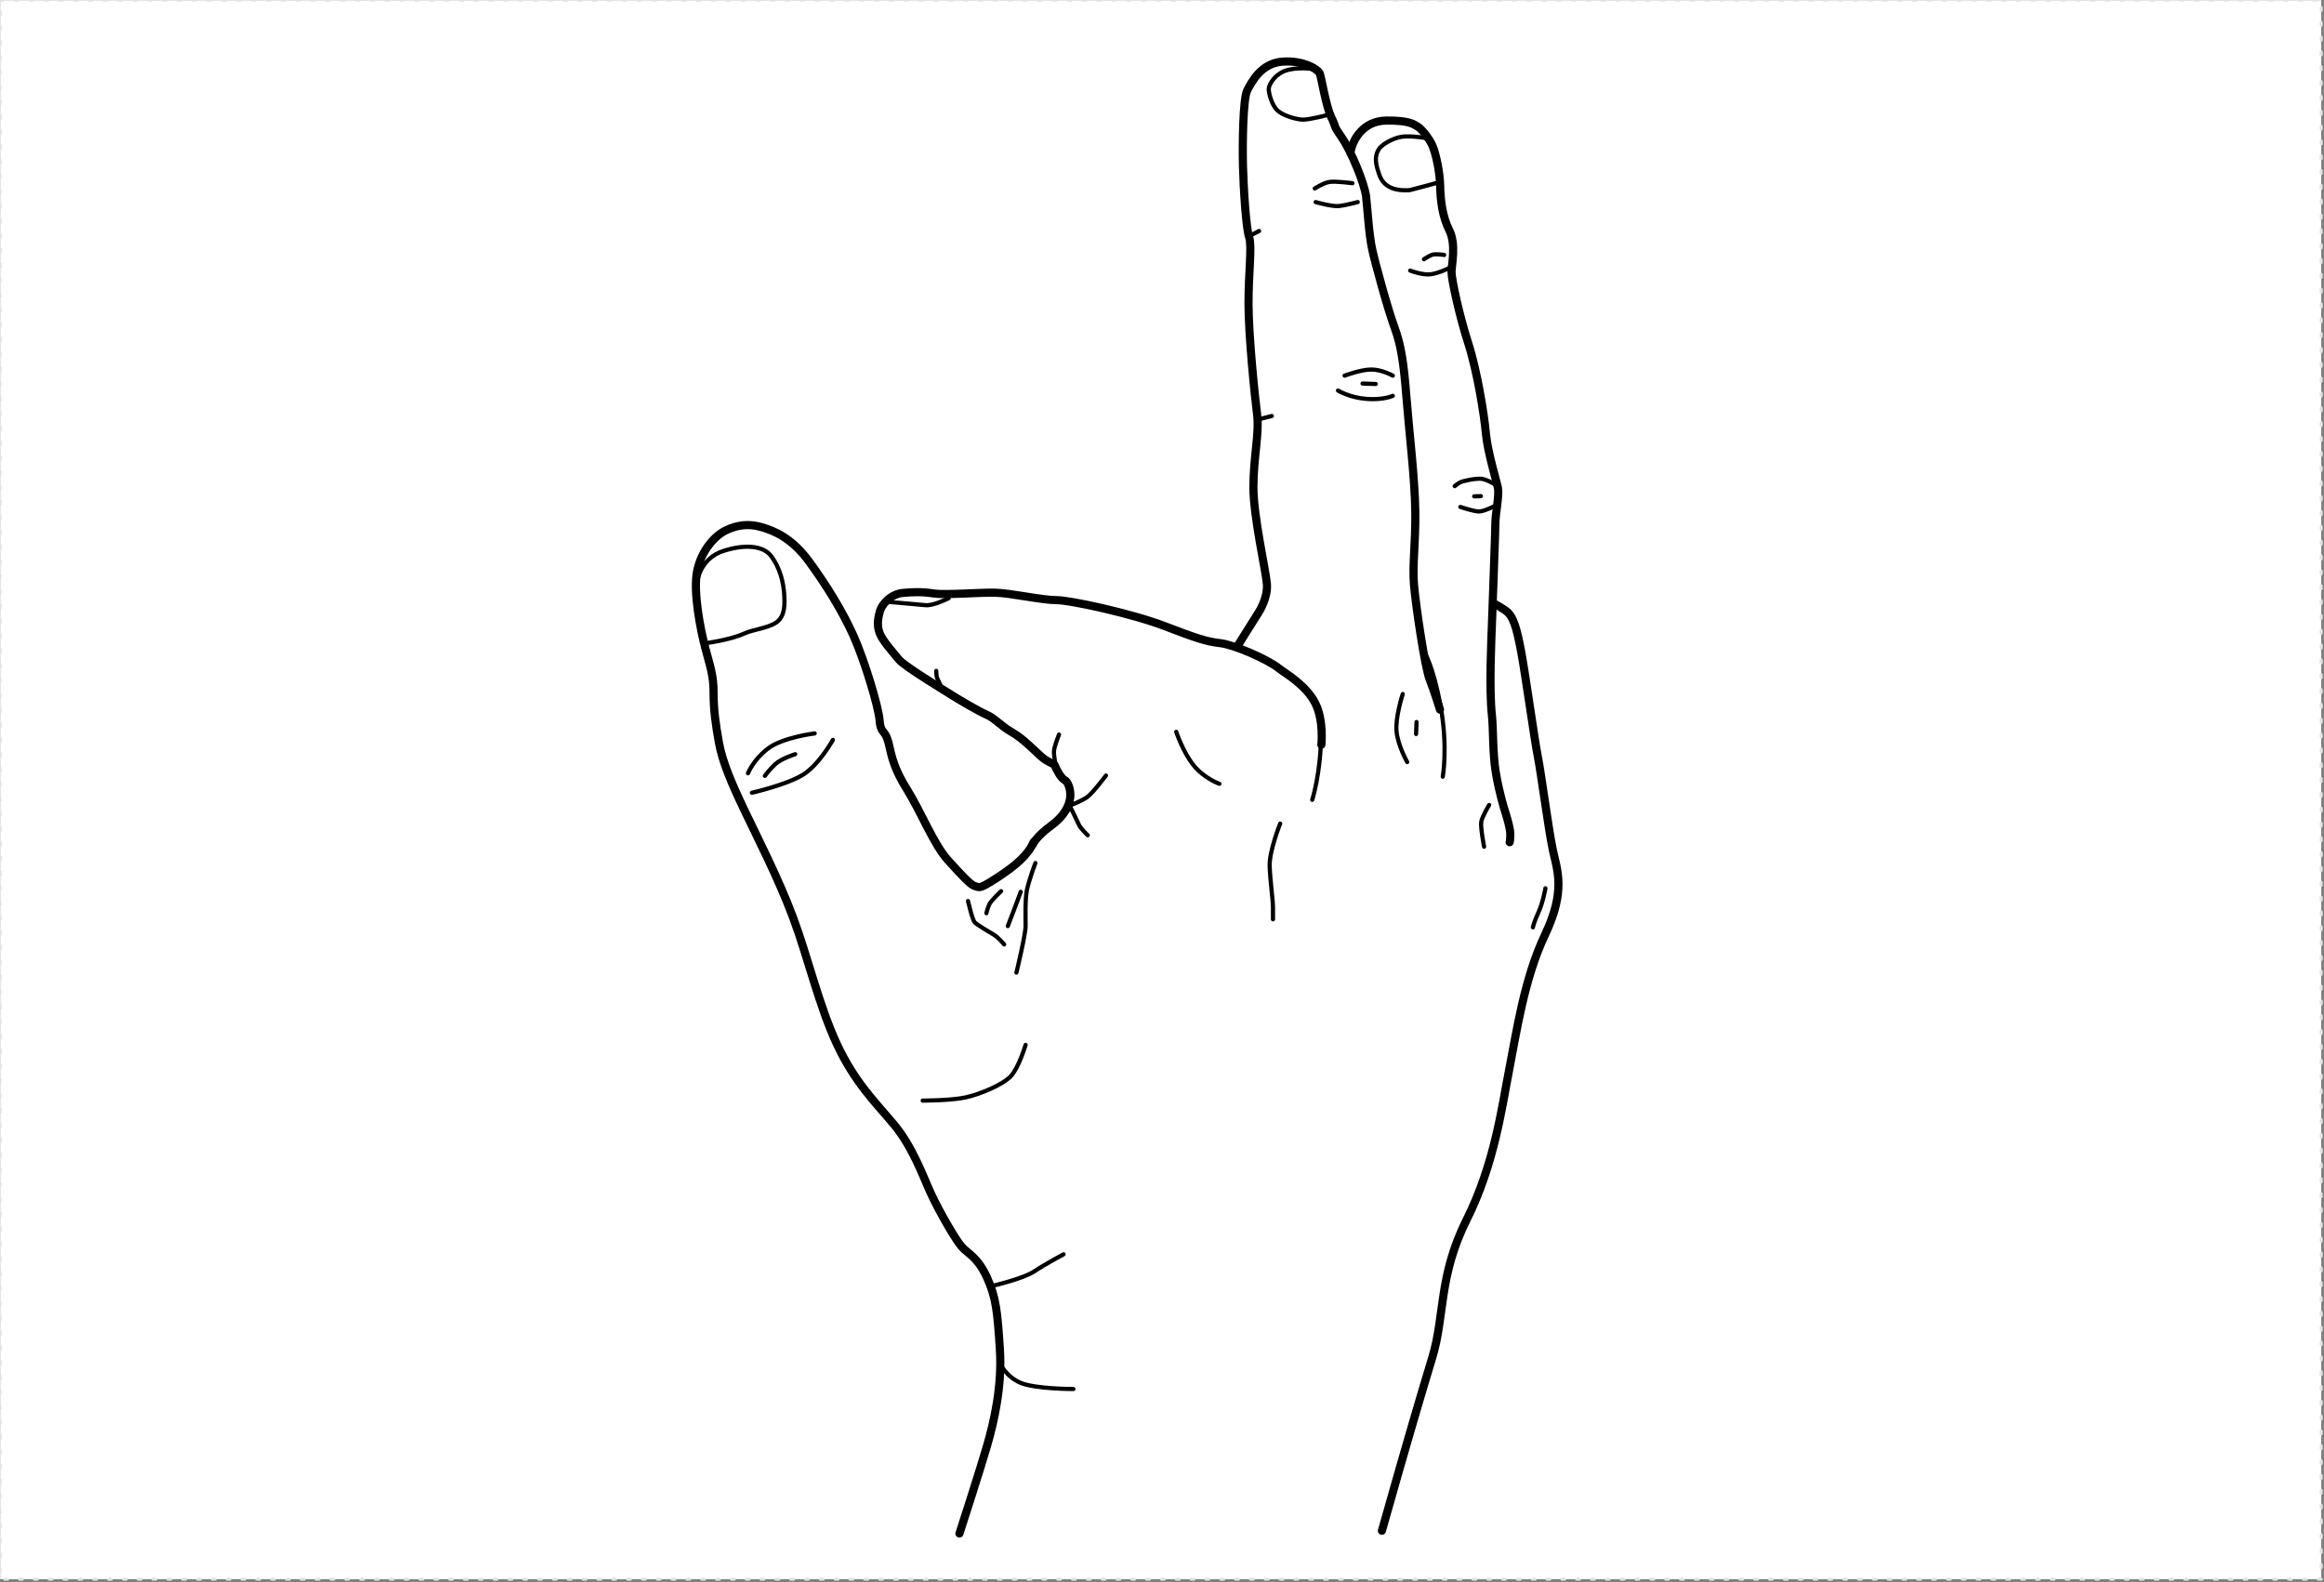 <svg xmlns:inkscape="http://www.inkscape.org/namespaces/inkscape" xmlns:sodipodi="http://sodipodi.sourceforge.net/DTD/sodipodi-0.dtd" xmlns="http://www.w3.org/2000/svg" xmlns:svg="http://www.w3.org/2000/svg" width="278mm" height="189.26mm" viewBox="0 0 278 189.26" version="1.1" id="svg5" xml:space="preserve" inkscape:version="1.2.2 (732a01da63, 2022-12-09)" sodipodi:docname="base_computer.svg" inkscape:export-filename="Full_Side.png" inkscape:export-xdpi="96" inkscape:export-ydpi="96">
  <rect x="0" y="0" width="278" height="189.26" fill="#808080" stroke="none"/>
  <sodipodi:namedview id="namedview7" pagecolor="#6e6e6e" bordercolor="#eeeeee" borderopacity="1" inkscape:showpageshadow="0" inkscape:pageopacity="0" inkscape:pagecheckerboard="false" inkscape:deskcolor="#505050" inkscape:document-units="mm" showgrid="false" inkscape:zoom="0.5" inkscape:cx="494" inkscape:cy="253" inkscape:window-width="1440" inkscape:window-height="890" inkscape:window-x="-6" inkscape:window-y="-6" inkscape:window-maximized="1" inkscape:current-layer="layer4-8" showguides="false" inkscape:pageshadow="2">
    <inkscape:grid type="xygrid" id="grid515" originx="0" originy="0"/>
    <sodipodi:guide position="160.662,27.428" orientation="0,-1" id="guide1784" inkscape:locked="false"/>
  </sodipodi:namedview>
  <defs id="defs2">
    <marker style="overflow:visible" id="TriangleStart" refX="0" refY="0" orient="auto-start-reverse" inkscape:stockid="TriangleStart" markerWidth="3.5" markerHeight="3.5" viewBox="0 0 5.324 6.155" inkscape:isstock="true" inkscape:collect="always" preserveAspectRatio="xMidYMid" markerUnits="strokeWidth">
      <path style="fill:context-stroke;fill-rule:evenodd;stroke:context-stroke;stroke-width:0.667" d="M 2.885,0 -1.44,2.5 v -5 z" id="path135"/>
    </marker>
  </defs>
  <rect style="display:inline;fill:#ffffff;stroke:#e2e2e2;stroke-width:0.355;stroke-linecap:round;stroke-linejoin:round;stroke-miterlimit:5;stroke-dasharray:0.355, 1.419" id="rect1650-4" width="277.645" height="188.905" x="0.023" y="0.023"/>
  <g inkscape:groupmode="layer" id="layer3-7" inkscape:label="Back-Right" style="display:inline" mgrep-wrist-orientation="back-right">
    <g inkscape:groupmode="layer" id="layer3-0-2" inkscape:label="Thumb" style="display:inline;stroke-width:0.974;stroke-dasharray:none">
      <g inkscape:groupmode="layer" id="layer10-7-6" inkscape:label="ThumbUp" style="display:inline">
        <path style="fill:#ffffff;fill-opacity:1;stroke:#000000;stroke-width:0.974;stroke-linecap:round;stroke-linejoin:round;stroke-miterlimit:5;stroke-dasharray:none;stroke-dashoffset:0.794" d="m 114.771,183.463 c 0,0 2.491,-7.692 3.296,-10.475 0.806,-2.784 1.832,-7.106 1.539,-11.575 -0.293,-4.469 -0.44,-6.153 -1.539,-8.571 -1.098,-2.417 -2.271,-2.857 -3.003,-3.663 -0.733,-0.806 -2.711,-4.249 -3.663,-6.3 -0.952,-2.051 -2.198,-5.64 -4.468,-8.351 -2.271,-2.71 -4.689,-5.055 -6.813,-9.596 -2.125,-4.542 -3.48,-10.403 -5.238,-15.128 -1.758,-4.725 -4.369,-9.786 -5.871,-12.946 -1.502,-3.16 -2.59,-5.698 -3.005,-7.977 -0.414,-2.279 -0.647,-3.984 -0.647,-6.035 0,-2.051 -0.403,-3.077 -0.989,-5.311 -0.586,-2.234 -1.465,-6.703 -0.989,-9.157 0.476,-2.454 2.087,-4.285 3.479,-4.945 1.392,-0.659 2.747,-0.806 4.249,-0.366 1.502,0.44 3.59,1.282 5.641,4.066 2.051,2.784 4.066,6.044 5.384,9.011 1.319,2.967 2.967,8.461 3.077,9.999 0.11,1.538 0.549,1.135 0.952,2.308 0.403,1.172 0.367,2.82 2.235,5.823 1.868,3.004 3.275,6.729 5.01,8.646 1.736,1.917 2.72,2.979 3.264,3.108 0.544,0.13 0.44,0.389 2.668,-1.062 2.227,-1.45 3.672,-2.743 4.295,-4.208" id="path968"/>
        <path id="path1707" style="display:inline;fill:#000000;fill-opacity:0;stroke:#000000;stroke-width:0.5;stroke-linecap:round;stroke-linejoin:round;stroke-miterlimit:5;stroke-dasharray:none;stroke-dashoffset:0.794" d="m 119.606,163.098 c 0,0 0.732,1.612 2.491,2.344 1.758,0.733 6.3,0.733 6.3,0.733 m -9.817,-12.307 c 0,0 3.81,-0.879 5.128,-1.758 1.319,-0.88 3.517,-2.052 3.517,-2.052 m -5.128,-43.367 c 0,0 -0.66,1.831 -0.953,2.564 -0.293,0.732 -0.586,1.538 -0.586,1.538 m -0.806,-4.175 c 0,0 -1.172,1.098 -1.391,1.538 -0.22,0.439 -0.367,1.099 -0.367,1.099 m 2.125,3.736 c 0,0 -0.733,-0.879 -1.246,-1.172 -0.512,-0.293 -1.978,-1.172 -2.271,-1.465 -0.293,-0.293 -0.806,-2.564 -0.806,-2.564 m 8.059,-4.542 c 0,0 -0.806,2.124 -1.026,3.296 -0.22,1.172 -0.146,3.224 -0.146,4.249 0,1.026 -1.099,5.568 -1.099,5.568 m -11.208,15.31 c 0,0 3.296,0 5.054,-0.366 1.758,-0.366 4.542,-1.539 5.495,-2.564 0.952,-1.026 1.758,-3.736 1.758,-3.736 M 95.123,90.228 c 0,0 -1.657,0.518 -2.383,1.191 -0.725,0.673 -1.243,1.399 -1.243,1.399 m 5.957,-5.076 c 0,0 -3.833,0.466 -5.594,1.813 -1.761,1.347 -2.383,2.953 -2.383,2.953 m 10.153,-3.989 c 0,0 -1.658,3.004 -3.626,4.196 -1.969,1.191 -6.061,2.124 -6.061,2.124 m -6.423,-25.744 c 0,0 0.466,-2.331 2.953,-3.16 2.486,-0.829 4.817,-0.725 5.801,0.622 0.984,1.347 1.474,3.003 1.554,4.869 0.065,1.524 -0.158,2.258 -0.702,2.818 -0.833,0.858 -2.966,1.031 -4.063,1.533 -1.813,0.829 -4.818,1.191 -4.818,1.191"/>
      </g>
    </g>
    <g inkscape:groupmode="layer" id="g1343-5-6" inkscape:label="Pinky" style="display:inline;stroke-width:0.974;stroke-dasharray:none">
      <g inkscape:groupmode="layer" id="g1341-3-8" inkscape:label="PinkyDown" style="display:inline">
        <path style="fill:#ffffff;fill-opacity:1;stroke:#000000;stroke-width:0.974;stroke-linecap:round;stroke-linejoin:round;stroke-miterlimit:5;stroke-dasharray:none;stroke-dashoffset:0.794" d="m 165.306,183.132 2.05,-7.21 c 0,0 2.448,-8.533 3.969,-13.494 1.521,-4.961 0.728,-9.723 4.101,-16.47 3.374,-6.747 4.233,-13.56 5.093,-17.925 0.86,-4.366 1.786,-10.915 4.3,-16.206 2.513,-5.292 1.455,-7.673 0.926,-10.187 -0.529,-2.514 -1.389,-9.128 -1.786,-11.113 -0.397,-1.984 -1.455,-9.657 -1.984,-12.502 -0.53,-2.844 -0.926,-4.3 -1.852,-4.961 -0.926,-0.661 -2.448,-1.521 -3.969,-1.587 -1.522,-0.066 -3.969,0.86 -3.969,0.86 -5.182,1.754 -5.333,9.108 -5.643,12.071" id="path3323"/>
        <path style="fill:none;stroke:#000000;stroke-width:0.5;stroke-linecap:round;stroke-linejoin:round;stroke-miterlimit:5;stroke-dasharray:none;stroke-dashoffset:0.794" d="m 184.866,106.265 c 0,0 -0.281,1.684 -0.842,2.9 -0.561,1.216 -0.655,1.777 -0.655,1.777 m -9.377,-28.508 c 0,0 -0.281,1.684 -0.842,2.9 -0.561,1.216 -0.655,1.777 -0.655,1.777" id="path3342"/>
      </g>
      </g>
    <g inkscape:groupmode="layer" id="g1329-4-3" inkscape:label="Ring" style="display:inline;stroke-width:0.974;stroke-dasharray:none">
      <g inkscape:groupmode="layer" id="layer8" inkscape:label="RingMiddleSimpleJoint" style="display:inline">
        <path style="fill:#ffffff;fill-opacity:1;stroke:#000000;stroke-width:0.974;stroke-linecap:round;stroke-linejoin:round;stroke-miterlimit:5;stroke-dasharray:none;stroke-dashoffset:0.794" d="m 180.591,100.757 c 0,0 0.074,-0.184 0.074,-0.989 0,-0.806 -0.701,-2.934 -0.701,-2.934 0,0 -0.611,-1.904 -1.029,-4.389 -0.393,-2.338 -0.29,-5.245 -0.466,-6.827 -0.363,-3.263 -0.052,-9.479 0,-10.982 0.052,-1.502 0.414,-11.292 0.414,-12.173 0,-0.881 0.467,-3.212 0.311,-4.04 -0.155,-0.829 -1.243,-4.299 -1.45,-6.579 -0.207,-2.279 -1.036,-7.459 -2.124,-10.826 -1.088,-3.367 -1.988,-7.657 -1.988,-8.463 0,-0.806 0.586,-3.296 -0.256,-4.981 -0.843,-1.685 -1.063,-3.59 -1.099,-5.311 -0.037,-1.722 -0.513,-3.809 -0.879,-4.725 -0.367,-0.916 -1.356,-2.124 -1.795,-2.381 -0.44,-0.256 -0.952,-0.769 -3.773,-0.733 -2.82,0.037 -3.846,2.344 -4.065,2.967 -0.22,0.623 -0.586,2.344 -0.586,2.344 0,0 0.301,9.448 0.488,11.319 0.187,1.871 1.497,13.845 1.497,18.148 0,4.303 1.497,9.167 1.309,11.225 -0.187,2.058 -1.87,18.148 -1.87,18.148" id="path1975"/>
        <path id="path1987" style="fill:none;stroke:#000000;stroke-width:0.5;stroke-linecap:round;stroke-linejoin:round;stroke-miterlimit:5;stroke-dasharray:none;stroke-dashoffset:0.794" d="m 177.148,59.355 -0.803,0.026 m 2.435,1.165 c 0,0 -1.269,0.647 -1.865,0.647 -0.596,0 -2.227,-0.544 -2.227,-0.544 m 4.195,-2.668 c 0,0 -1.01,-0.622 -1.657,-0.699 -0.648,-0.078 -2.228,0.233 -2.59,0.44 -0.363,0.207 -0.622,0.44 -0.622,0.44 m -1.261,-27.66 c 0,0 -1.062,-0.183 -1.502,0 -0.439,0.183 -0.915,0.513 -0.915,0.513 m 3.076,1.026 c 0,0 -1.245,0.623 -2.234,0.769 -0.989,0.146 -2.491,-0.44 -2.491,-0.44 m 2.308,-15.787 c 0,0 -2.198,-0.403 -3.333,-0.22 -1.136,0.183 -2.465,0.985 -2.758,1.534 -0.293,0.549 -0.564,1.191 0.059,2.913 0.463,1.448 1.665,2.067 3.671,1.936 1.434,-0.356 3.227,-0.863 3.227,-0.863 m 5.669,79.412 c 0,0 -0.453,-2.344 -0.34,-2.987 0.114,-0.642 0.945,-2.003 0.945,-2.003"/>
      </g>
      </g>
    <g inkscape:groupmode="layer" id="g1361-8-0" inkscape:label="Middle" style="display:inline;stroke-width:0.974;stroke-dasharray:none">
      <g inkscape:groupmode="layer" id="layer7" inkscape:label="MiddleRingSimpleJoint" style="display:inline">
        <path style="display:inline;fill:#ffffff;stroke:none;stroke-width:0.26;stroke-linecap:round;stroke-linejoin:round;stroke-miterlimit:5;stroke-dasharray:0.26, 1.04" d="m 161.404,77.604 7.813,3.486 1.27,9.459 -5.36,2.158 -11.176,-2.29 -1.852,-8.4 4.432,-4.617 z" id="path7566-8"/>
        <path style="fill:#ffffff;fill-opacity:1;stroke:#000000;stroke-width:0.974;stroke-linecap:round;stroke-linejoin:round;stroke-miterlimit:5;stroke-dasharray:none;stroke-dashoffset:0.794" d="m 172.253,84.892 c 0,0 -0.673,-2.176 -1.243,-3.626 -0.57,-1.45 -1.658,-8.858 -1.865,-11.292 -0.207,-2.435 0.207,-4.973 0.155,-8.806 -0.051,-3.833 -0.723,-9.42 -1.052,-13.559 -0.33,-4.139 -0.623,-6.227 -1.429,-8.424 -0.806,-2.198 -2.271,-7.509 -2.674,-9.34 -0.403,-1.831 -0.549,-4.798 -0.732,-6.337 -0.183,-1.538 -1.758,-5.384 -2.894,-7.033 -1.135,-1.648 -0.594,-1.047 -1.268,-2.445 -0.673,-1.399 -1.191,-4.869 -1.398,-5.284 -0.207,-0.414 -1.839,-1.554 -4.429,-1.373 -2.59,0.181 -3.71,2.472 -4.223,3.424 -0.513,0.952 -0.586,6.447 -0.513,9.157 0.074,2.711 0.367,7.326 0.733,8.424 0.366,1.099 -0.073,4.176 -0.073,7.912 0,3.736 0.732,10.988 1.025,13.259 0.293,2.271 -0.439,5.201 -0.439,8.717 0,3.516 1.465,9.89 1.611,11.574 0.147,1.685 -0.952,3.37 -0.952,3.37 l -3.425,5.456" id="path1952"/>
        <path id="path1968" style="fill:none;stroke:#000000;stroke-width:0.5;stroke-linecap:round;stroke-linejoin:round;stroke-miterlimit:5;stroke-dasharray:none;stroke-dashoffset:0.794" d="m 149.407,28.264 1.207,-0.629 m -0.315,22.603 1.836,-0.472 m 12.429,-3.828 -1.574,-0.052 m 3.619,-0.944 c 0,0 -1.311,-0.734 -2.57,-0.734 -1.259,0 -3.199,0.734 -3.199,0.734 m 5.769,2.413 c 0,0 -1.101,0.524 -3.147,0.367 -2.045,-0.157 -3.409,-0.997 -3.409,-0.997 m 1.731,-24.806 c 0,0 -1.993,-0.262 -2.727,-0.157 -0.734,0.105 -1.783,0.787 -1.783,0.787 m 5.139,1.626 c 0,0 -1.363,0.367 -2.202,0.472 -0.839,0.105 -2.832,-0.472 -2.832,-0.472 M 158.9,13.737 c 0,0 -2.255,0.577 -2.99,0.577 -0.734,0 -2.307,-0.419 -3.041,-1.049 -0.734,-0.629 -1.102,-2.098 -1.102,-2.622 0,-0.524 0.787,-1.941 2.413,-2.308 1.626,-0.367 3.461,0 3.461,0 m 11.806,78.043 -0.053,1.436 m -1.596,-4.787 c 0,0 -0.904,2.765 -0.744,4.467 0.159,1.702 1.276,3.67 1.276,3.67 m 2.021,-13.19 c 0,0 1.064,1.542 1.968,6.488 0.904,4.946 0.266,8.456 0.266,8.456"/>
      </g>
      </g>
    <g inkscape:groupmode="layer" id="g1375-8-8" inkscape:label="Index" style="display:inline">
      <g inkscape:groupmode="layer" id="g9344-2-2-7-6" inkscape:label="IndexFlex" style="display:inline">
        <path style="display:inline;fill:#ffffff;stroke:none;stroke-width:0.26;stroke-linecap:round;stroke-linejoin:round;stroke-miterlimit:5;stroke-dasharray:0.26, 1.04" d="m 148.587,79.488 4.416,5.698 -5.842,8.111 -12.017,1.126 -5.292,-10.783 1.719,-9.036 z" id="path5154-4"/>
        <path style="fill:#ffffff;fill-opacity:1;stroke:#000000;stroke-width:0.974;stroke-linecap:round;stroke-linejoin:round;stroke-miterlimit:5;stroke-dasharray:none;stroke-dashoffset:0.794" d="m 123.548,101.026 c 0,0 0.28,-0.842 2.245,-2.292 1.964,-1.45 2.245,-2.946 2.245,-3.648 0,-0.701 -0.281,-1.59 -0.702,-1.777 -0.421,-0.187 -1.076,-1.45 -1.122,-1.684 -0.047,-0.234 -0.796,-0.421 -1.45,-0.935 -0.655,-0.514 -2.269,-2.268 -3.672,-3.063 -1.403,-0.795 -2.058,-1.684 -3.087,-2.128 -1.029,-0.444 -3.648,-2.011 -4.303,-2.432 -0.655,-0.421 -5.496,-3.344 -6.151,-4.139 -0.654,-0.795 -2.011,-2.315 -2.315,-3.157 -0.304,-0.842 -0.281,-1.52 0,-2.572 0.281,-1.052 1.45,-2.151 2.783,-2.268 1.333,-0.117 2.315,-0.14 3.695,0.07 1.38,0.21 5.472,-0.14 7.343,-0.094 1.871,0.047 5.566,0.889 7.297,0.889 1.73,0 9.121,1.637 12.909,3.087 3.789,1.45 5.005,1.871 6.689,2.058 1.683,0.187 5.659,1.918 7.062,3.04 0.724,0.579 3.214,1.957 4.323,4.153 1.042,2.063 0.728,4.968 0.728,4.968" id="path3364"/>
        <path id="path3403" style="fill:none;stroke:#000000;stroke-width:0.5;stroke-linecap:round;stroke-linejoin:round;stroke-miterlimit:5;stroke-dasharray:none;stroke-dashoffset:0.794" d="m 113.491,71.56 c 0,0 -1.824,0.935 -2.759,0.842 -0.936,-0.094 -4.256,-0.374 -4.256,-0.374 m 6.314,10.524 c 0,0 -0.702,-1.356 -0.749,-1.637 -0.046,-0.281 -0.046,-0.655 -0.046,-0.655 m 16.071,16.354 c 0,0 0.793,1.587 0.992,2.05 0.198,0.463 1.058,1.257 1.058,1.257 m -3.77,-8.07 c 0,0 -0.331,-1.455 -0.265,-2.05 0.066,-0.595 0.596,-1.918 0.596,-1.918 m 1.521,8.401 c 0,0 1.191,-0.463 1.852,-0.926 0.662,-0.463 2.249,-2.58 2.249,-2.58 m 20.836,5.755 c 0,0 -1.323,3.308 -1.257,5.094 0.066,1.786 0.397,4.101 0.397,4.894 v 1.456 M 140.7,87.551 c 0,0 0.793,2.381 2.05,3.969 1.257,1.587 3.109,2.249 3.109,2.249 m 8.797,-12.502 c 0,0 3.374,1.72 3.374,6.416 0,4.696 -1.058,8.004 -1.058,8.004"/>
      </g>
      </g>
  </g>
  <g inkscape:groupmode="layer" id="layer4-8" inkscape:label="Families" style="display:none">
    <g inkscape:groupmode="layer" id="g2222-8" inkscape:label="MaS" style="display:none">
      <g inkscape:groupmode="layer" id="g2220-8" inkscape:label="Trajectory" style="display:inline">
        <g inkscape:groupmode="layer" id="layer11-3" inkscape:label="Swipe" mgrep-family-layer="MaS, trajectory, swipe" style="display:inline">
          <path id="circle2498-8" style="display:inline;fill:#000000;fill-opacity:1;stroke:none;stroke-width:1.114;stroke-linecap:round;stroke-opacity:1" d="m 156.57,33.748 c -0.629,0.001 -1.268,0.107 -1.893,0.329 -1.921,0.682 -3.251,2.299 -3.663,4.158 -1.01,3.793 -6.52,24.254 -7.582,28.178 -0.368,1.15 -0.378,2.425 0.056,3.646 0.658,1.852 2.185,3.156 3.961,3.616 l 10e-4,5e-4 c 1.065,0.276 2.221,0.248 3.332,-0.147 1.92,-0.682 3.25,-2.298 3.663,-4.158 0.819,-3.06 6.595,-24.527 7.582,-28.178 0.368,-1.15 0.378,-2.425 -0.056,-3.647 -0.658,-1.852 -2.185,-3.156 -3.961,-3.616 h -0.001 c -0.466,-0.121 -0.949,-0.183 -1.439,-0.182 z m 0.062,1.497 c 1.718,0.014 3.315,1.085 3.925,2.804 0.331,0.929 0.316,1.893 0.026,2.756 -1.375,5.106 -6.314,23.51 -7.582,28.178 -1.285,4.526 -6.849,3.784 -8.099,0.574 -0.331,-0.929 -0.316,-1.894 -0.026,-2.757 1.439,-5.35 6.214,-23.14 7.582,-28.178 0.282,-1.4 1.271,-2.617 2.721,-3.132 0.482,-0.171 0.972,-0.25 1.453,-0.246 z m -7.739,29.009 c -2.035,0 -3.684,1.65 -3.684,3.684 0,2.035 1.649,3.684 3.684,3.685 0.978,0 1.914,-0.388 2.606,-1.079 0.69,-0.691 1.079,-1.628 1.079,-2.606 0,-0.977 -0.389,-1.914 -1.079,-2.605 -0.692,-0.691 -1.628,-1.079 -2.606,-1.079 z" mgrep-path-element="design"/>
          <circle style="display:inline;fill:#f6e90f;fill-opacity:1;stroke:none;stroke-opacity:1" id="circle5115-3-7" cx="148.854" cy="67.994" r="2.5" mgrep-path-element="command" inkscape:label="Command"/>
          <circle style="display:inline;fill:none;fill-opacity:1;stroke:#47bd52;stroke-opacity:1" id="path11075-4-1-9-6" cx="148.854" cy="67.994" inkscape:label="TraceStartBound" mgrep-path-element="trace-start-bound" r="7.498"/>
          <circle style="display:inline;fill:none;fill-opacity:1;stroke:#47bd52;stroke-opacity:1" id="path11075-4-1-9-6-3" cx="156.575" cy="39.461" r="7.498" inkscape:label="TraceEndBound" mgrep-path-element="trace-end-bound"/>
          <path style="display:inline;fill:none;fill-opacity:1;stroke:#47bd52;stroke-opacity:1" d="m 148.854,67.994 7.654,-28.355" id="path72594-4" mgrep-path-element="trace"/>
        </g>
      </g>
      <g inkscape:groupmode="layer" id="g2212-2" inkscape:label="Actuator" style="display:inline">
        <g inkscape:groupmode="layer" id="layer1-6" inkscape:label="Tap/Swipe" mgrep-family-layer="MaS, actuator, tap|swipe" style="display:inline">
          <path style="color:#000000;display:inline;fill:#000000;stroke:none;stroke-width:0.689;stroke-linecap:round;-inkscape-stroke:none" d="m 193.494,94.347 c -2.166,0 -3.934,1.768 -3.934,3.934 0,2.166 1.768,3.934 3.934,3.934 2.166,0 3.934,-1.768 3.934,-3.934 0,-2.166 -1.768,-3.934 -3.934,-3.934 z m 0,1.034 c 1.608,0 2.9,1.292 2.9,2.9 0,1.608 -1.292,2.9 -2.9,2.9 -1.608,0 -2.9,-1.292 -2.9,-2.9 0,-1.608 1.292,-2.9 2.9,-2.9 z" id="path1986-8" mgrep-path-element="design"/>
          <circle style="display:inline;fill:none;fill-opacity:1;stroke:#47bd52;stroke-opacity:1" id="path11075-4-1-9-3" cx="193.547" cy="98.254" r="5.235" inkscape:label="TraceStartBound" mgrep-path-element="trace-start-bound"/>
        </g>
        <g inkscape:groupmode="layer" id="g3040" inkscape:label="Hold" mgrep-family-layer="MaS, actuator, hold" style="display:inline">
          <circle style="display:inline;fill:none;fill-opacity:1;stroke:#47bd52;stroke-opacity:1" id="circle3038" cx="193.547" cy="98.254" r="7" inkscape:label="TraceStartBound" mgrep-path-element="trace-start-bound"/>
          <path id="rect1040-8-7" style="display:inline;fill:none;stroke:#020603;stroke-width:0.748;stroke-linecap:square;stroke-miterlimit:5;paint-order:markers stroke fill" d="m 190,94.663 h 7.193 v 7.192 H 190 Z" mgrep-path-element="design"/>
        </g>
      </g>
      <g inkscape:groupmode="layer" id="g2216-5" inkscape:label="Receiver" style="display:inline">
        <g inkscape:groupmode="layer" id="layer6-1" inkscape:label="Tap" mgrep-family-layer="MaS, receiver, tap" style="display:inline">
          <circle style="display:inline;fill:none;fill-opacity:1;stroke:#47bd52;stroke-opacity:1" id="path11075-4-1-9-1" cx="158.06" cy="27.897" r="5.235" inkscape:label="TraceStartBound" mgrep-path-element="trace-start-bound"/>
          <path id="path5062" style="display:inline;fill:#000000;fill-opacity:1;stroke-width:1.25;stroke-linecap:round" d="m 161.761,27.909 c 0,1.994 -1.63,3.61 -3.642,3.61 -2.011,0 -3.641,-1.616 -3.641,-3.61 0,-1.994 1.63,-3.61 3.641,-3.61 2.012,0 3.642,1.616 3.642,3.61 z" mgrep-path-element="design"/>
          <circle style="display:inline;fill:#f6e90f;fill-opacity:1;stroke:none;stroke-opacity:1" id="circle5115-3" cx="158.119" cy="27.909" r="2.5" mgrep-path-element="command" inkscape:label="Command"/>
        </g>
        <g inkscape:groupmode="layer" id="g2848" inkscape:label="Hold" mgrep-family-layer="MaS, receiver, hold" style="display:inline">
          <path id="rect1040-8" style="display:inline;fill:#000000;fill-opacity:1;stroke:#020603;stroke-width:0.848;stroke-linecap:square;stroke-miterlimit:5;stroke-opacity:1;paint-order:markers stroke fill" d="m 153.913,23.86 h 8.152 v 8.152 h -8.152 z" mgrep-path-element="design"/>
          <circle style="display:inline;fill:none;fill-opacity:1;stroke:#47bd52;stroke-opacity:1" id="circle2842" cx="158.06" cy="27.897" r="7" inkscape:label="TraceStartBound" mgrep-path-element="trace-start-bound"/>
          <circle style="display:inline;fill:#f6e90f;fill-opacity:1;stroke:none;stroke-opacity:1" id="circle2846" cx="158.119" cy="27.909" r="2.5" mgrep-path-element="command" inkscape:label="Command"/>
        </g>
      </g>
    </g>
    <g inkscape:groupmode="layer" id="layer5-5" inkscape:label="AandB" style="display:inline;stroke-width:1.5;stroke-dasharray:none">
      <g inkscape:groupmode="layer" id="layer12-7" inkscape:label="Trajectory" style="display:inline;stroke-width:1.5;stroke-dasharray:none">
        <g inkscape:groupmode="layer" id="layer2-8" inkscape:label="Tap/Hold" mgrep-family-layer="AandB, trajectory, tap|hold" style="display:none">
          <path style="display:inline;fill:none;stroke:#000000;stroke-width:2.2;stroke-linecap:round;stroke-dasharray:none;stroke-opacity:1;marker-end:url(#TriangleStart)" d="M 193.959,89.092 C 192.879,47.42 164.897,32.196 164.897,32.196" id="path1012" mgrep-path-element="design"/>
        </g>
        <g inkscape:groupmode="layer" id="layer33" inkscape:label="Pattern" style="display:none;stroke-width:1.5;stroke-dasharray:none">
          <path id="path8540" style="fill:#000000;fill-opacity:1;stroke:none;stroke-width:1.5;stroke-linecap:square;stroke-dasharray:none;stroke-opacity:1" d="m 195.356,15.437 -1.479,0.769 V 14.668 Z m 1.359,1.361 c -0.361,10e-5 -0.707,-0.143 -0.962,-0.399 -0.255,-0.255 -0.399,-0.601 -0.399,-0.962 0,-0.361 0.144,-0.707 0.399,-0.962 0.255,-0.255 0.601,-0.399 0.962,-0.399 0.752,0 1.361,0.609 1.361,1.361 0,0.752 -0.609,1.361 -1.361,1.361 z"/>
        </g>
        <g inkscape:groupmode="layer" id="layer3-33" inkscape:label="Swipe" style="display:inline" mgrep-family-layer="AandB, trajectory, swipe">
          <circle style="display:inline;fill:none;fill-opacity:1;stroke:#47bd52;stroke-opacity:1" id="path11073" cx="155.997" cy="37.723" r="11" inkscape:label="TraceEndBound" mgrep-path-element="trace-end-bound"/>
          <circle style="display:inline;fill:none;fill-opacity:1;stroke:#47bd52;stroke-opacity:1" id="path11075" cx="148.364" cy="68.891" r="4" inkscape:label="TraceStartBound" mgrep-path-element="trace-start-bound"/>
          <path id="path4962" style="color:#000000;fill:#000000;stroke-width:2;stroke-linecap:square;stroke-miterlimit:5;stroke-dasharray:none" d="m 156.009,37.887 -4.951,4.963 2.459,0.804 -5.863,23.652 v 0.002 c -0.624,0.28 -1.025,0.899 -1.026,1.583 0,0.959 0.778,1.736 1.736,1.736 0.959,-1e-4 1.737,-0.777 1.737,-1.736 -0.001,-0.383 -0.127,-0.754 -0.36,-1.057 v -0.001 l 5.786,-23.626 2.614,0.73 z" mgrep-path-element="design"/>
          <circle style="display:inline;fill:#f6e90f;fill-opacity:1;stroke:none;stroke-opacity:1" id="path4705" cx="155.997" cy="37.723" r="2.5" mgrep-path-element="command" inkscape:label="Command"/>
          <path style="display:inline;fill:none;fill-opacity:1;stroke:#47bd52;stroke-opacity:1" d="m 148.364,68.891 7.645,-31.004" id="path72594" mgrep-path-element="trace"/>
        </g>
      </g>
      <g inkscape:groupmode="layer" id="g492" inkscape:label="Receiver" style="display:none;stroke-width:1.5;stroke-dasharray:none">
        <g inkscape:groupmode="layer" id="layer8-5" inkscape:label="Tap" mgrep-family-layer="AandB, receiver, tap" style="display:inline">
          <circle style="display:inline;fill:none;fill-opacity:1;stroke:#47bd52;stroke-opacity:1" id="path11075-4" cx="157.701" cy="28.671" r="4" inkscape:label="TraceEndBound" mgrep-path-element="trace-end-bound"/>
          <path id="circle490" style="display:inline;fill:#000000;fill-opacity:1;stroke-width:1.5;stroke-linecap:round;stroke-dasharray:none" d="m 160.6,28.656 c 0,1.602 -1.298,2.9 -2.9,2.9 -1.601,0 -2.9,-1.298 -2.9,-2.9 0,-1.602 1.299,-2.9 2.9,-2.9 1.602,0 2.9,1.298 2.9,2.9 z" mgrep-path-element="design"/>
          <circle style="display:inline;fill:#f6e90f;fill-opacity:1;stroke:none;stroke-opacity:1" id="circle5115" cx="157.701" cy="28.671" r="2.5" mgrep-path-element="command" inkscape:label="Command"/>
        </g>
        <g inkscape:groupmode="layer" id="g2856" inkscape:label="Hold" mgrep-family-layer="AandB, receiver, hold" style="display:inline">
          <circle style="display:inline;fill:none;fill-opacity:1;stroke:#47bd52;stroke-opacity:1" id="circle2850" cx="157.701" cy="28.671" r="7" inkscape:label="TraceEndBound" mgrep-path-element="trace-end-bound"/>
          <path id="path2912" style="display:inline;fill:#000000;fill-opacity:1;stroke:none;stroke-width:1.5;stroke-linecap:square;stroke-miterlimit:5;stroke-dasharray:none;paint-order:markers stroke fill" d="m 163.351,28.671 c 0,3.12 -2.53,5.65 -5.65,5.65 -3.121,0 -5.651,-2.53 -5.651,-5.65 0,-3.121 2.53,-5.65 5.651,-5.65 3.12,0 5.65,2.53 5.65,5.65 z" mgrep-path-element="design"/>
          <circle style="display:inline;fill:#f6e90f;fill-opacity:1;stroke:none;stroke-opacity:1" id="circle2854" cx="157.701" cy="28.671" r="2.5" mgrep-path-element="command" inkscape:label="Command"/>
        </g>
      </g>
      <g inkscape:groupmode="layer" id="g494" inkscape:label="Actuator" style="display:none;stroke-width:1.5;stroke-dasharray:none">
        <g inkscape:groupmode="layer" id="layer32" inkscape:label="Swipe" mgrep-family-layer="AandB, actuator, swipe" style="display:inline">
          <circle style="display:inline;fill:none;fill-opacity:1;stroke:#47bd52;stroke-opacity:1" id="path11075-4-1" cx="193.026" cy="98.043" r="4" inkscape:label="TraceStartBound" mgrep-path-element="trace-start-bound"/>
          <path id="circle490-5-9" style="display:inline;fill:#000000;fill-opacity:1;stroke-width:1.5;stroke-linecap:round;stroke-dasharray:none" d="m 195.089,98.065 c 0,1.142 -0.926,2.067 -2.068,2.067 -1.142,0 -2.067,-0.925 -2.067,-2.067 0,-1.142 0.925,-2.068 2.067,-2.068 0.549,0 1.075,0.218 1.462,0.606 0.388,0.388 0.606,0.913 0.606,1.462 z" mgrep-path-element="design"/>
        </g>
      </g>
    </g>
  </g>
</svg>